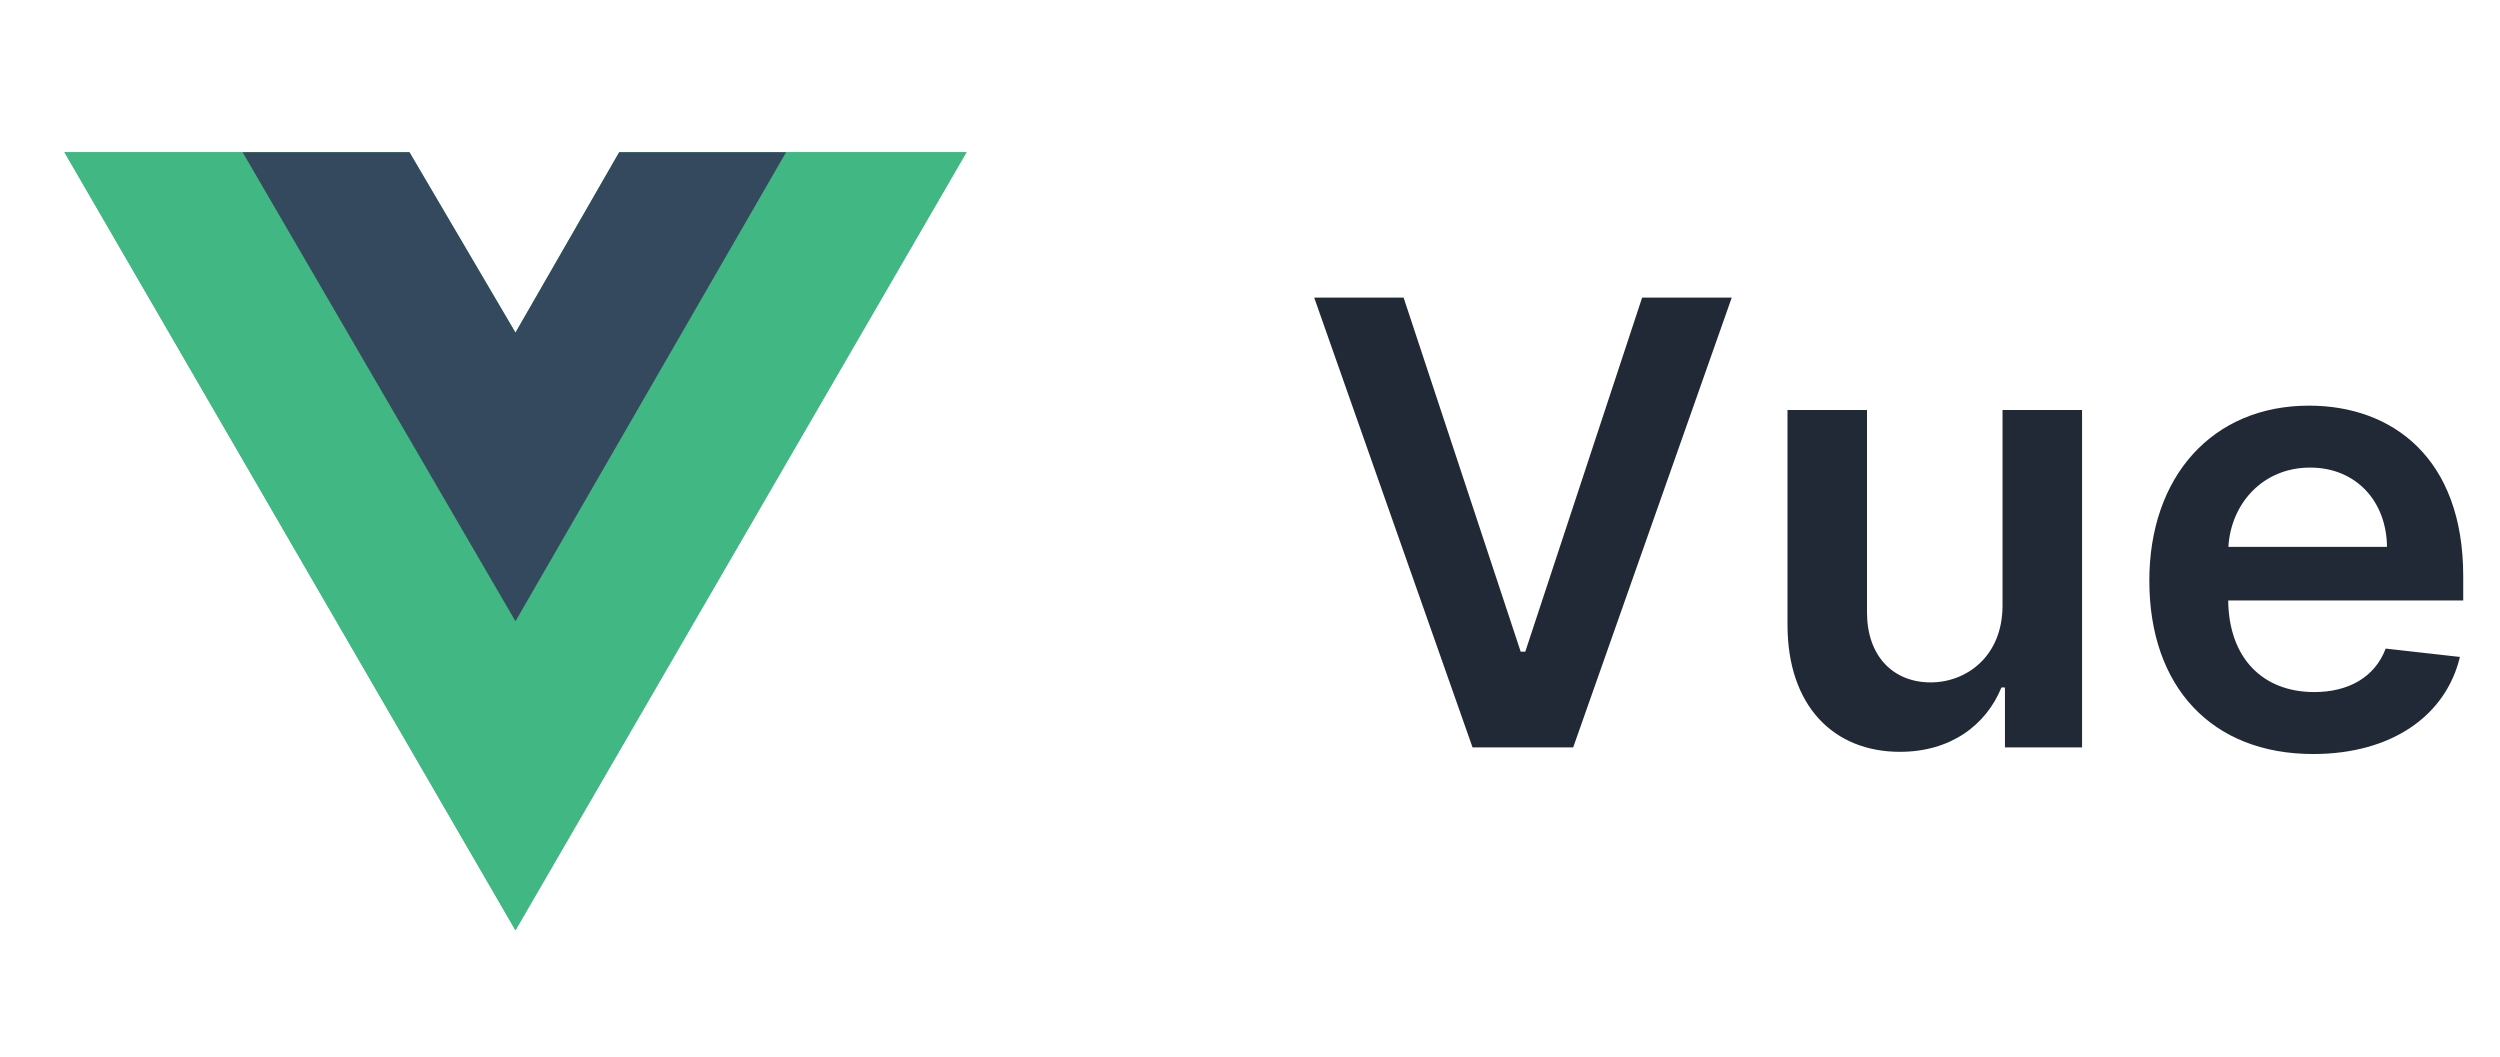 <svg width="97" height="41" viewBox="0 0 97 41" fill="none" xmlns="http://www.w3.org/2000/svg">
<path d="M54.459 11.546H50.99L57.135 29H61.039L67.192 11.546H63.715L59.181 25.284H59.002L54.459 11.546ZM77.698 23.494C77.698 25.489 76.275 26.477 74.912 26.477C73.429 26.477 72.44 25.429 72.44 23.767V15.909H69.355V24.244C69.355 27.389 71.144 29.171 73.718 29.171C75.679 29.171 77.059 28.139 77.656 26.673H77.792V29H80.784V15.909H77.698V23.494ZM89.752 29.256C92.803 29.256 94.9 27.764 95.445 25.489L92.564 25.165C92.147 26.273 91.124 26.852 89.794 26.852C87.8 26.852 86.479 25.54 86.454 23.298H95.573V22.352C95.573 17.759 92.811 15.739 89.59 15.739C85.84 15.739 83.394 18.491 83.394 22.531C83.394 26.639 85.806 29.256 89.752 29.256ZM86.462 21.219C86.556 19.548 87.791 18.142 89.632 18.142C91.405 18.142 92.598 19.438 92.615 21.219H86.462Z" fill="#212936"/>
<path d="M30.5 5.906H37.5L20 36.094L2.5 5.906H15.887L20 12.906L24.025 5.906H30.5Z" fill="#41B883"/>
<path d="M2.5 5.906L20 36.094L37.5 5.906H30.5L20 24.019L9.412 5.906H2.5Z" fill="#41B883"/>
<path d="M9.412 5.906L20 24.106L30.5 5.906H24.025L20 12.906L15.887 5.906H9.412Z" fill="#35495E"/>
</svg>
